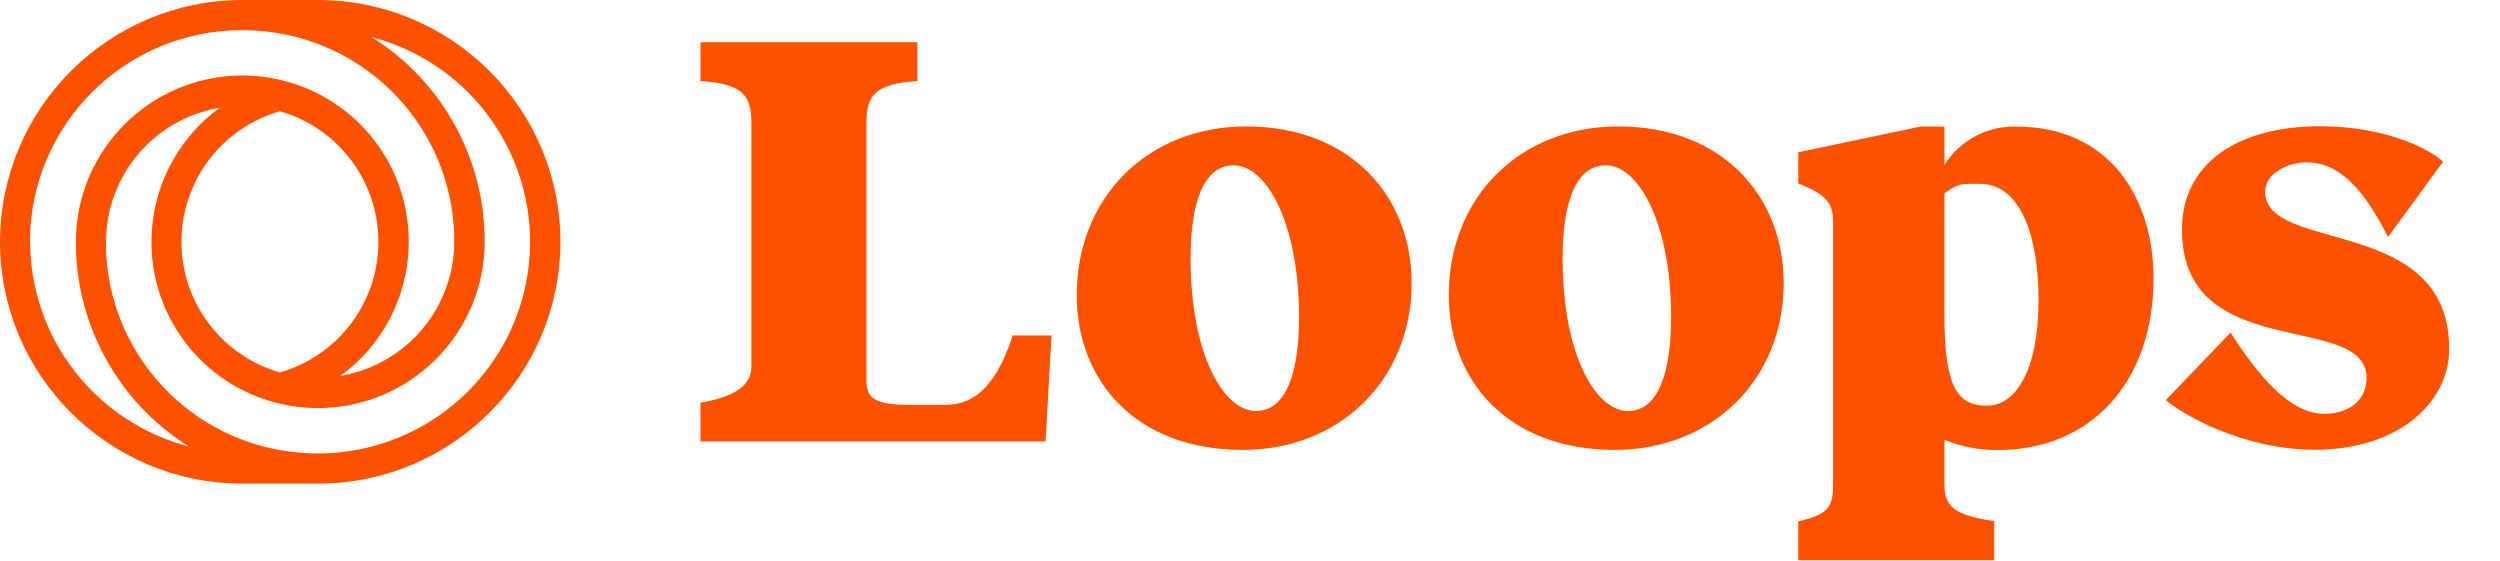 <svg xmlns="http://www.w3.org/2000/svg" xmlns:xlink="http://www.w3.org/1999/xlink" viewBox="0 0 107 24"><path d="M 13.601 0 L 10.371 0 C 4.645 0.007 0.005 4.638 0 10.352 C 0.007 16.065 4.646 20.694 10.371 20.701 L 13.613 20.701 C 19.339 20.696 23.98 16.066 23.987 10.352 C 23.981 4.632 19.333 -0.001 13.601 0 Z M 1.284 10.352 C 1.284 5.347 5.349 1.291 10.364 1.291 C 10.871 1.291 11.378 1.332 11.878 1.416 C 16.254 2.138 19.458 5.921 19.442 10.347 C 19.437 13.188 17.382 15.612 14.575 16.087 C 16.412 14.749 17.497 12.616 17.495 10.347 C 17.501 7.1 15.3 4.263 12.148 3.456 C 11.565 3.305 10.966 3.23 10.364 3.23 C 6.432 3.242 3.251 6.424 3.247 10.347 C 3.237 13.902 5.061 17.211 8.074 19.107 C 4.085 18.062 1.3 14.468 1.291 10.352 Z M 11.981 4.761 C 14.478 5.478 16.197 7.759 16.195 10.352 C 16.196 12.944 14.477 15.223 11.981 15.94 C 9.485 15.223 7.767 12.944 7.767 10.352 C 7.765 7.759 9.484 5.478 11.981 4.761 Z M 13.601 19.408 L 13.564 19.408 C 13.071 19.405 12.578 19.364 12.091 19.283 C 7.831 18.578 4.666 14.963 4.538 10.656 L 4.538 10.352 C 4.541 7.51 6.597 5.085 9.404 4.611 C 7.567 5.949 6.481 8.082 6.481 10.352 C 6.477 13.598 8.678 16.434 11.829 17.241 C 12.411 17.392 13.011 17.468 13.613 17.466 C 17.549 17.462 20.739 14.28 20.745 10.352 C 20.756 6.797 18.932 3.487 15.917 1.592 C 19.906 2.639 22.687 6.236 22.688 10.352 C 22.687 12.755 21.729 15.06 20.024 16.758 C 18.32 18.457 16.009 19.41 13.601 19.408 Z" fill="rgb(252,82,0)"></path><path d="M 44.751 18.896 L 29.98 18.896 L 29.98 17.233 C 31.801 16.927 32.159 16.288 32.159 15.673 L 32.159 5.258 C 32.159 4.082 31.801 3.595 29.98 3.468 L 29.98 1.805 L 39.264 1.805 L 39.264 3.468 C 37.443 3.595 37.084 4.082 37.084 5.258 L 37.084 16.278 C 37.084 16.891 37.263 17.327 38.802 17.327 L 40.469 17.327 C 41.416 17.327 42.545 16.866 43.34 14.358 L 45.006 14.358 Z M 46.084 12.627 C 46.084 8.483 49.085 5.412 53.34 5.412 C 57.829 5.412 60.418 8.432 60.418 12.115 C 60.418 16.237 57.368 19.256 53.188 19.256 C 48.624 19.256 46.084 16.313 46.084 12.627 Z M 55.598 13.575 C 55.598 9.507 54.187 7.075 52.803 7.075 C 51.495 7.075 50.958 8.713 50.958 11.067 C 50.958 15.213 52.393 17.593 53.75 17.593 C 55.036 17.593 55.598 15.98 55.598 13.575 Z M 62.008 12.627 C 62.008 8.483 65.01 5.412 69.265 5.412 C 73.754 5.412 76.343 8.432 76.343 12.115 C 76.343 16.237 73.293 19.256 69.111 19.256 C 64.548 19.256 62.008 16.313 62.008 12.627 Z M 71.523 13.575 C 71.523 9.507 70.112 7.075 68.728 7.075 C 67.42 7.075 66.88 8.713 66.88 11.067 C 66.88 15.213 68.318 17.593 69.675 17.593 C 70.959 17.593 71.523 15.98 71.523 13.575 Z M 92.172 11.912 C 92.172 16.389 89.455 19.259 85.531 19.259 C 84.74 19.273 83.954 19.125 83.222 18.823 L 83.222 20.716 C 83.222 21.664 83.607 22.048 85.352 22.303 L 85.352 23.976 L 76.966 23.976 L 76.966 22.313 C 78.299 22.007 78.454 21.673 78.454 20.726 L 78.454 9.46 C 78.454 8.794 78.223 8.41 77.376 8.028 L 76.966 7.849 L 76.966 6.517 L 82.196 5.417 L 83.222 5.417 L 83.222 7.056 C 83.881 6.013 85.04 5.391 86.275 5.417 C 90.351 5.412 92.172 8.547 92.172 11.912 Z M 87.249 12.833 C 87.249 10.171 86.513 7.869 84.736 7.869 C 83.966 7.869 83.838 7.817 83.222 8.278 L 83.222 13.42 C 83.222 16.467 83.713 17.363 85.043 17.363 C 86.275 17.363 87.249 15.852 87.249 12.833 Z M 104.566 6.921 L 102.207 10.146 C 101.078 7.893 99.998 6.948 98.72 6.948 C 97.949 6.948 96.95 7.408 96.95 8.202 C 96.95 10.896 104.975 9.147 104.823 15.086 C 104.745 17.233 102.668 19.249 99.078 19.249 C 95.949 19.249 93.335 17.687 92.697 17.123 L 95.468 14.233 C 97.007 16.638 98.263 17.713 99.493 17.713 C 100.133 17.713 101.262 17.432 101.289 16.178 C 101.289 13.286 93.365 15.615 93.389 9.811 C 93.389 7.073 95.672 5.402 99.314 5.402 C 102.18 5.412 104.028 6.409 104.566 6.921 Z" fill="rgb(252,82,0)"></path></svg>